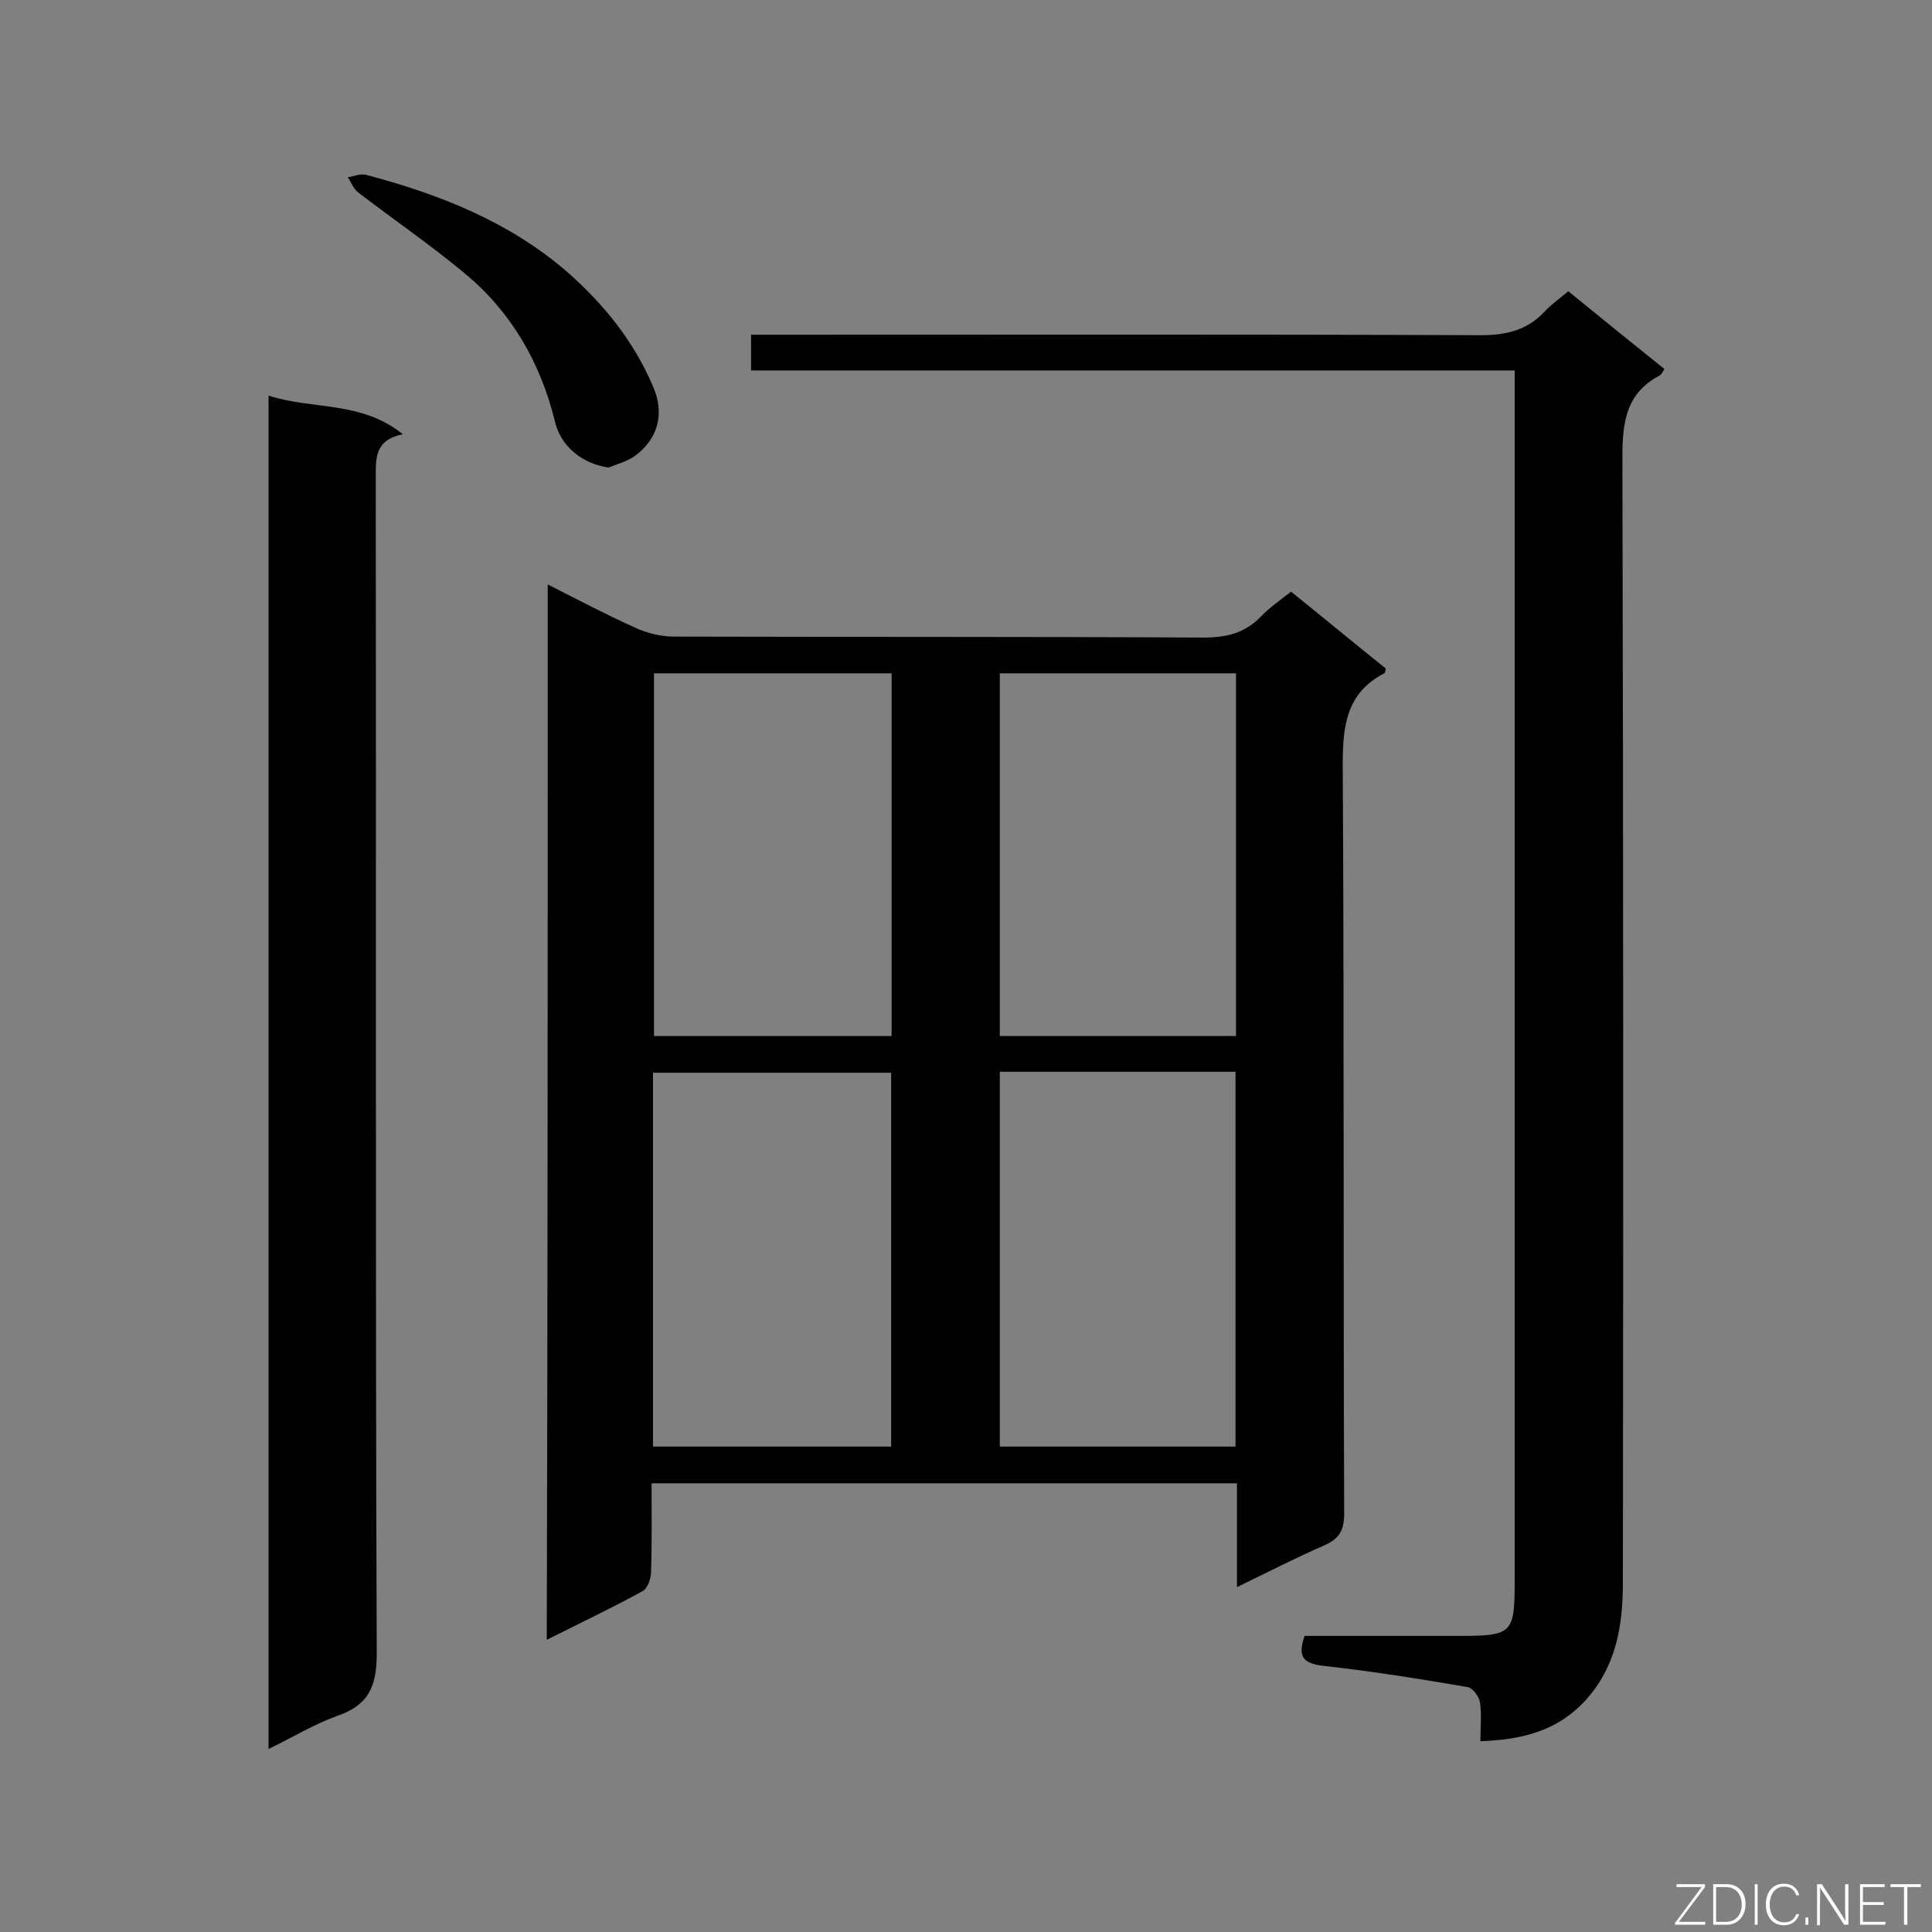 <svg enable-background="new 0 0 400 400" viewBox="0 0 400 400" xmlns="http://www.w3.org/2000/svg"><rect x="0" y="0" width="400" height="400" fill="#808080" stroke="none"/><path d="m113.4 121c6.3 3.2 12.2 6.3 18.2 9 2.4 1.1 5.3 1.8 7.9 1.8 36.6.1 73.1 0 109.7.2 4.7 0 8.5-.9 11.8-4.3 1.8-1.9 4-3.4 6.3-5.2 6.6 5.3 13.1 10.7 19.6 15.9-.1.5-.1.9-.3 1-7.9 4.1-8.6 10.9-8.6 19 .3 51.6.1 103.3.3 154.9 0 3.4-.9 5.2-4 6.6-6 2.6-11.8 5.6-18.2 8.7 0-7.5 0-14.3 0-21.5-40.5 0-80.6 0-121.2 0 0 6.1.1 12.2-.1 18.3 0 1.4-.7 3.4-1.7 4-6.4 3.5-12.9 6.6-19.9 10.1.2-72.8.2-145.3.2-218.5zm21.8 178.5h49.3c0-26 0-51.7 0-77.4-16.6 0-32.9 0-49.3 0zm71.8-77.6v77.6h48.8c0-26 0-51.7 0-77.6-16.4 0-32.5 0-48.8 0zm48.9-7.4c0-25.3 0-50.2 0-75.1-16.5 0-32.6 0-48.9 0v75.1zm-71.3-75.1c-16.6 0-32.9 0-49.2 0v75.1h49.2c0-25.2 0-50.1 0-75.1z" fill="#010101"/><path d="m155.5 76.7c0-2.8 0-4.8 0-7.4h5.7c48.4 0 96.8-.1 145.3.1 5.3 0 9.7-1 13.3-4.9 1.4-1.5 3.1-2.7 4.9-4.2 6.6 5.4 13.2 10.7 19.9 16.1-.4.6-.6 1.2-1.1 1.4-6.9 3.7-7.6 9.7-7.6 16.9.2 77.7.2 155.4.1 233 0 8.9-1.4 17.4-7.8 24.4-5.8 6.3-13.1 8.1-21.7 8.4 0-3 .3-5.6-.1-8.1-.2-1.2-1.5-2.9-2.5-3.1-9.9-1.7-19.9-3.3-29.9-4.4-4.2-.5-5.4-1.9-3.9-6.2h31.4c11.8 0 12.1-.3 12.1-11.9 0-81.3 0-162.7 0-244 0-1.9 0-3.7 0-6.1-52.8 0-105.2 0-158.1 0z" fill="#010101"/><path d="m55.6 362.1c0-93.6 0-186.6 0-280.2 9.1 3 19.1 1 27.8 8-5.8 1.2-5.6 4.9-5.6 8.9.1 81.2-.1 162.4.2 243.6 0 6.9-1.8 10.7-8.3 12.9-4.7 1.7-9.1 4.4-14.1 6.8z" fill="#010101"/><path d="m126 96.8c-5.5-.8-9.9-4.4-11.1-9.5-3-12.3-9.1-22.8-18.8-30.8-7.1-5.9-14.7-11.1-22-16.7-.9-.7-1.4-2.1-2.1-3.1 1.3-.2 2.6-.8 3.8-.5 15.1 4 29.4 9.6 41.4 19.9 7.7 6.7 14 14.5 18 23.9 2.5 5.7 1 11-3.9 14.5-1.6 1.1-3.6 1.6-5.3 2.3z" fill="#010101"/><g fill="#fcfbfa"><path d="m346.9 398 5.4-7.3h-5.2v-.6h5.9v.6l-5.4 7.2h5.5l-.1.6h-6.2v-.5z"/><path d="m354.7 390.1h2.8c2.3 0 3.9 1.6 3.9 4.1s-1.6 4.3-3.9 4.3h-2.8zm.6 7.8h2c2.2 0 3.3-1.6 3.3-3.6 0-1.8-1-3.6-3.3-3.6h-2z"/><path d="m363.9 390.1v8.4h-.6v-8.4z"/><path d="m372.5 396.3c-.4 1.3-1.4 2.3-3.2 2.3-2.4 0-3.7-1.9-3.7-4.3 0-2.3 1.2-4.3 3.7-4.3 1.8 0 2.9 1 3.2 2.4h-.6c-.4-1.1-1.1-1.8-2.5-1.8-2.1 0-3 1.9-3 3.7s.9 3.7 3 3.7c1.4 0 2.1-.7 2.5-1.7z"/><path d="m373.8 398.5v-1.5h.6v1.5z"/><path d="m376.2 398.5v-8.4h1c1.3 2 4.4 6.7 4.9 7.6-.1-1.2-.1-2.4-.1-3.8v-3.8h.7v8.4h-.9c-1.2-1.9-4.4-6.8-5-7.7.1 1.1 0 2.3 0 3.9v3.9h-.6z"/><path d="m390 394.4h-4.3v3.5h4.7l-.1.6h-5.2v-8.4h5.1v.6h-4.5v3.1h4.3z"/><path d="m394.2 390.7h-2.8v-.6h6.3v.6h-2.8v7.8h-.7z"/></g></svg>
